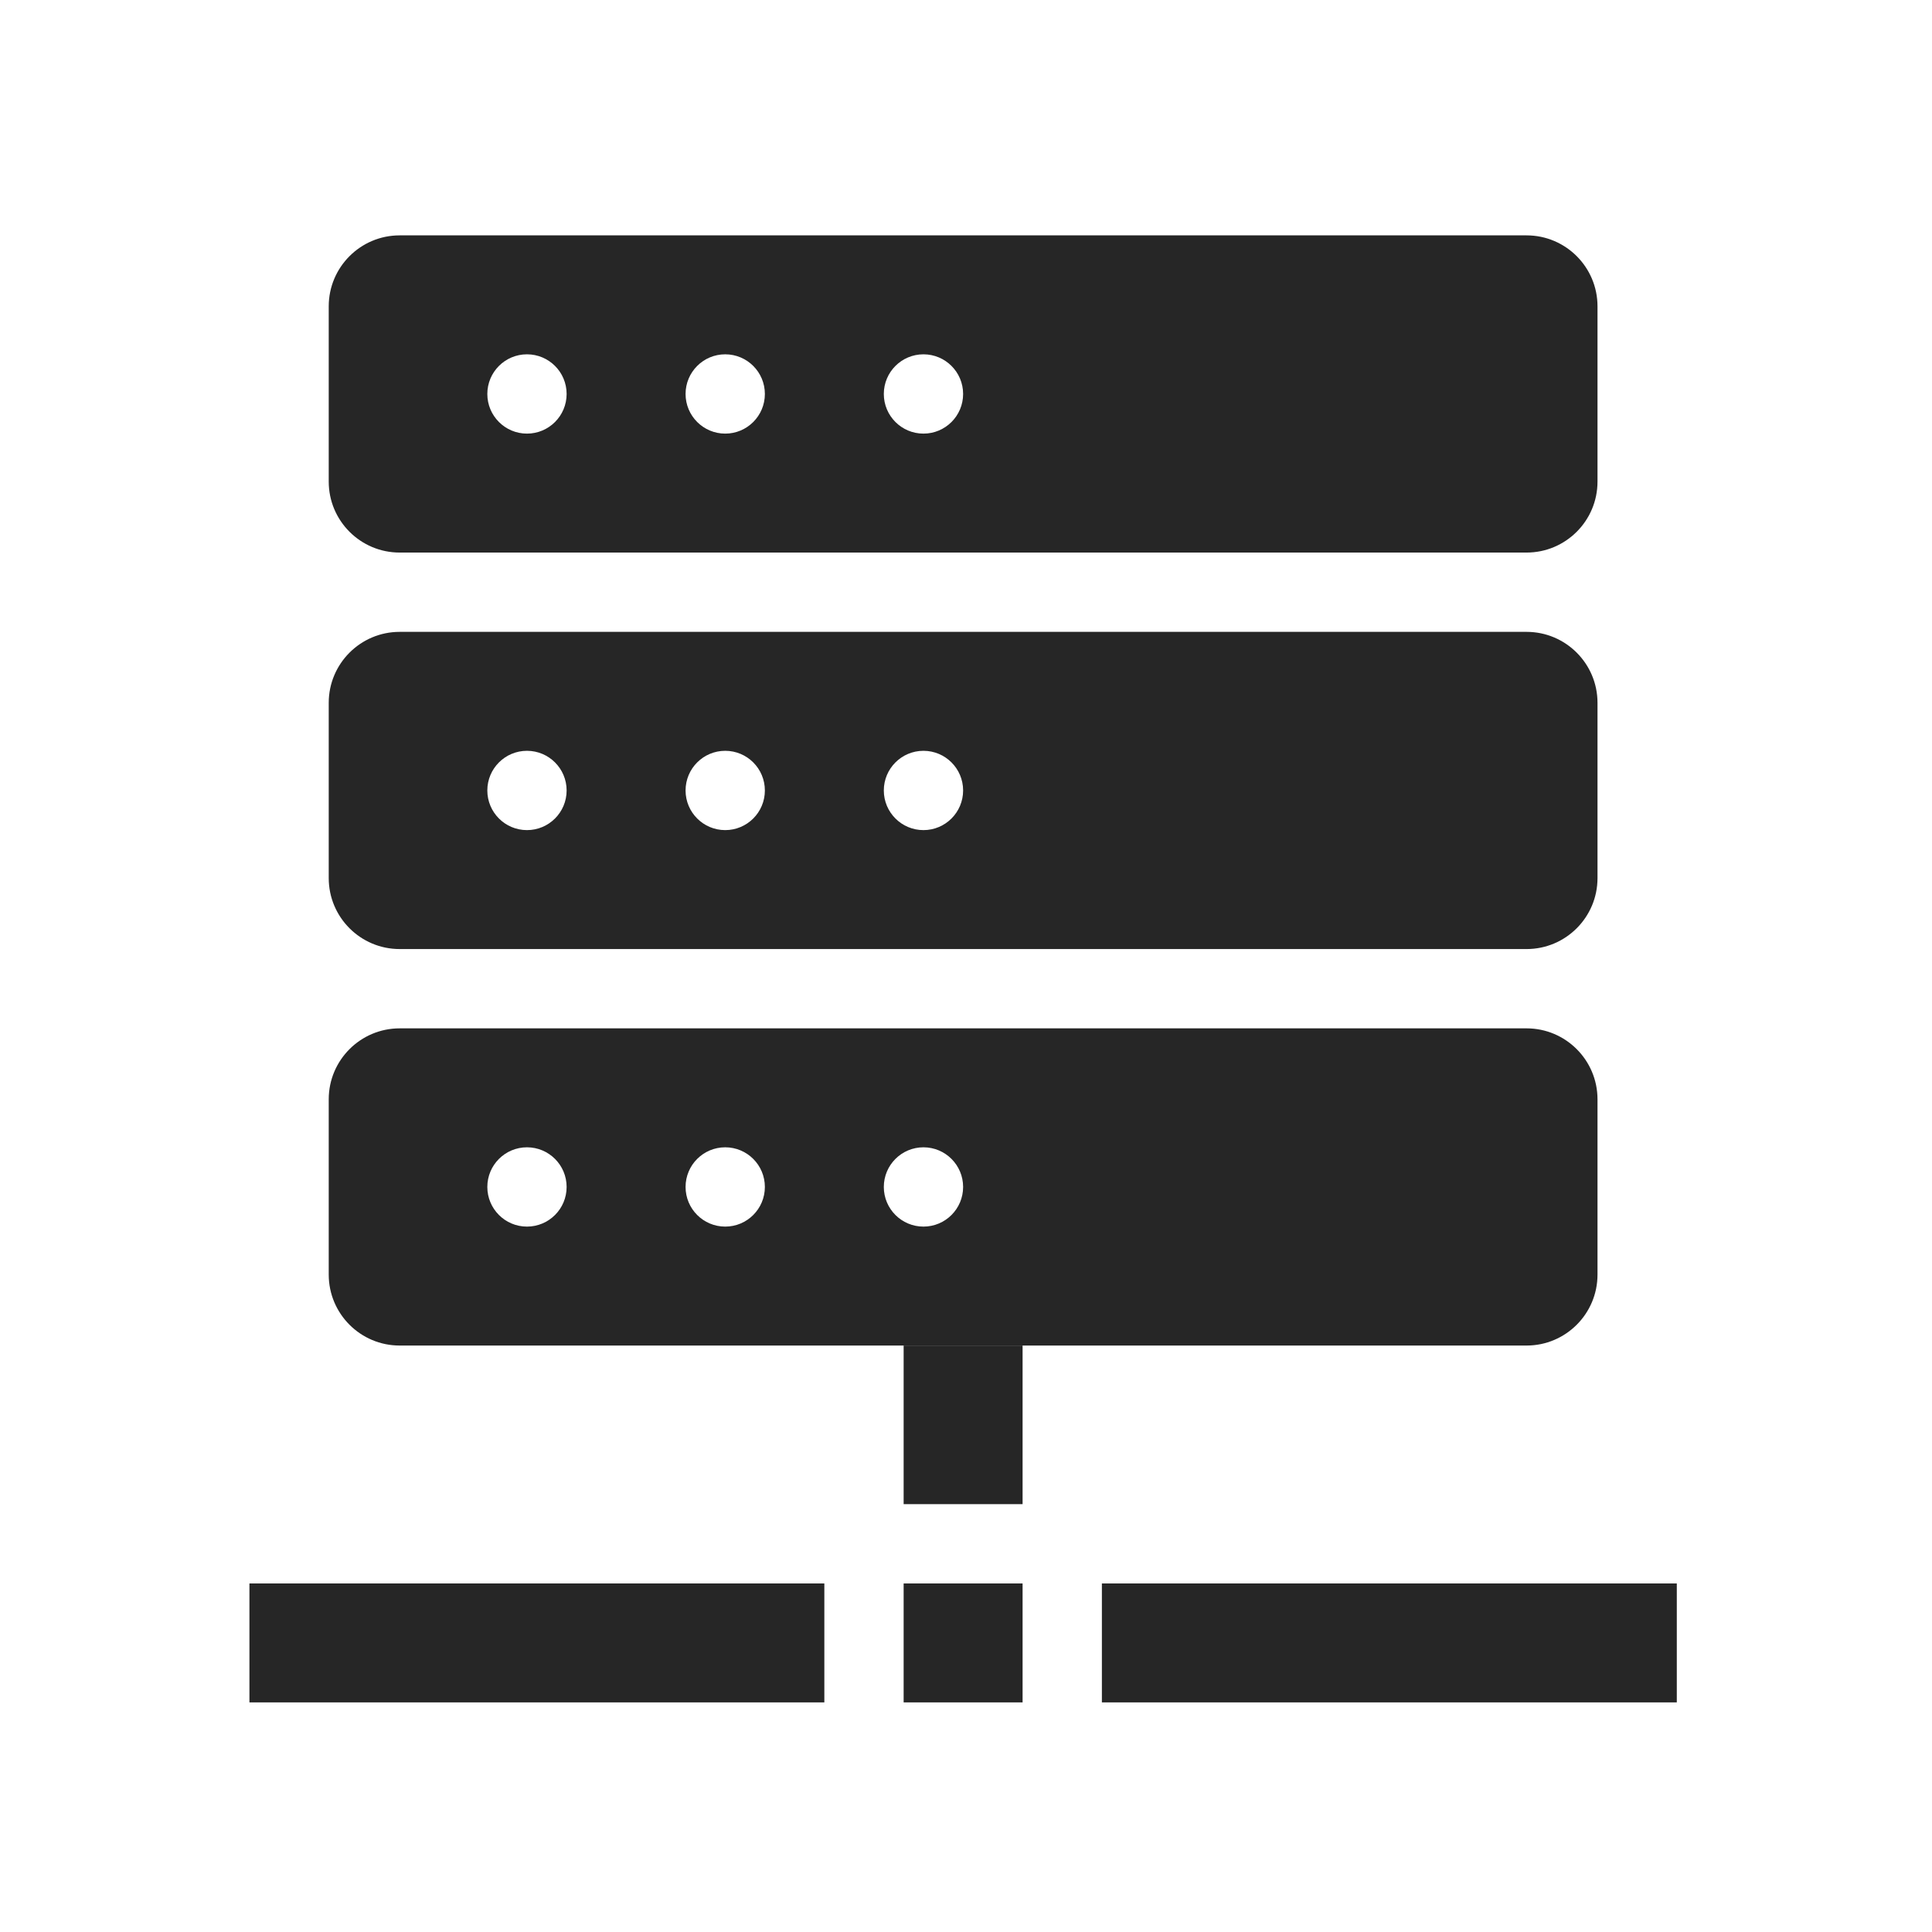 <svg width="335" height="335" xmlns="http://www.w3.org/2000/svg" xmlns:xlink="http://www.w3.org/1999/xlink" xml:space="preserve" overflow="hidden"><defs><clipPath id="clip0"><rect x="490" y="421" width="335" height="335"/></clipPath><clipPath id="clip1"><rect x="491" y="423" width="331" height="331"/></clipPath><clipPath id="clip2"><rect x="491" y="423" width="331" height="331"/></clipPath><clipPath id="clip3"><rect x="491" y="423" width="331" height="331"/></clipPath></defs><g clip-path="url(#clip0)" transform="translate(-490 -421)"><g clip-path="url(#clip1)"><g clip-path="url(#clip2)"><g clip-path="url(#clip3)"><path d="M646.687 654.312 667.312 654.312 667.312 681.812 646.687 681.812Z" fill="#262626" fill-rule="nonzero" fill-opacity="1"/><path d="M646.687 695.562 667.312 695.562 667.312 716.187 646.687 716.187Z" fill="#262626" fill-rule="nonzero" fill-opacity="1"/><path d="M681.062 695.562 780.75 695.562 780.75 716.187 681.062 716.187Z" fill="#262626" fill-rule="nonzero" fill-opacity="1"/><path d="M533.25 695.562 632.937 695.562 632.937 716.187 533.25 716.187Z" fill="#262626" fill-rule="nonzero" fill-opacity="1"/><path d="M754.694 599.312 559.306 599.312C552.51 599.312 547 604.822 547 611.619L547 642.006C547 648.803 552.51 654.312 559.306 654.312L754.694 654.312C761.49 654.312 767 648.803 767 642.006L767 611.619C767 604.822 761.49 599.312 754.694 599.312ZM581.375 633.687C577.578 633.687 574.5 630.609 574.5 626.812 574.5 623.015 577.578 619.937 581.375 619.937 585.172 619.937 588.25 623.015 588.25 626.812 588.25 630.609 585.172 633.687 581.375 633.687ZM615.75 633.687C611.953 633.687 608.875 630.609 608.875 626.812 608.875 623.015 611.953 619.937 615.75 619.937 619.547 619.937 622.625 623.015 622.625 626.812 622.625 630.609 619.547 633.687 615.75 633.687ZM650.125 633.687C646.328 633.687 643.25 630.609 643.25 626.812 643.25 623.015 646.328 619.937 650.125 619.937 653.922 619.937 657 623.015 657 626.812 657 630.609 653.922 633.687 650.125 633.687Z" fill="#262626" fill-rule="nonzero" fill-opacity="1"/><path d="M754.694 530.562 559.306 530.562C552.51 530.562 547 536.072 547 542.869L547 573.256C547 580.053 552.51 585.562 559.306 585.562L754.694 585.562C761.49 585.562 767 580.053 767 573.256L767 542.869C767 536.072 761.49 530.562 754.694 530.562ZM581.375 564.937C577.578 564.937 574.5 561.859 574.5 558.062 574.5 554.265 577.578 551.187 581.375 551.187 585.172 551.187 588.25 554.265 588.25 558.062 588.25 561.859 585.172 564.937 581.375 564.937ZM615.75 564.937C611.953 564.937 608.875 561.859 608.875 558.062 608.875 554.265 611.953 551.187 615.75 551.187 619.547 551.187 622.625 554.265 622.625 558.062 622.625 561.859 619.547 564.937 615.75 564.937ZM650.125 564.937C646.328 564.937 643.25 561.859 643.25 558.062 643.25 554.265 646.328 551.187 650.125 551.187 653.922 551.187 657 554.265 657 558.062 657 561.859 653.922 564.937 650.125 564.937Z" fill="#262626" fill-rule="nonzero" fill-opacity="1"/><path d="M754.694 461.812 559.306 461.812C552.51 461.812 547 467.322 547 474.119L547 504.506C547 511.303 552.51 516.812 559.306 516.812L754.694 516.812C761.49 516.812 767 511.303 767 504.506L767 474.119C767 467.322 761.49 461.812 754.694 461.812ZM581.375 496.187C577.578 496.187 574.5 493.109 574.5 489.312 574.5 485.515 577.578 482.437 581.375 482.437 585.172 482.437 588.25 485.515 588.25 489.312 588.25 493.109 585.172 496.187 581.375 496.187ZM615.75 496.187C611.953 496.187 608.875 493.109 608.875 489.312 608.875 485.515 611.953 482.437 615.75 482.437 619.547 482.437 622.625 485.515 622.625 489.312 622.625 493.109 619.547 496.187 615.75 496.187ZM650.125 496.187C646.328 496.187 643.25 493.109 643.25 489.312 643.25 485.515 646.328 482.437 650.125 482.437 653.922 482.437 657 485.515 657 489.312 657 493.109 653.922 496.187 650.125 496.187Z" fill="#262626" fill-rule="nonzero" fill-opacity="1"/></g></g></g></g></svg>